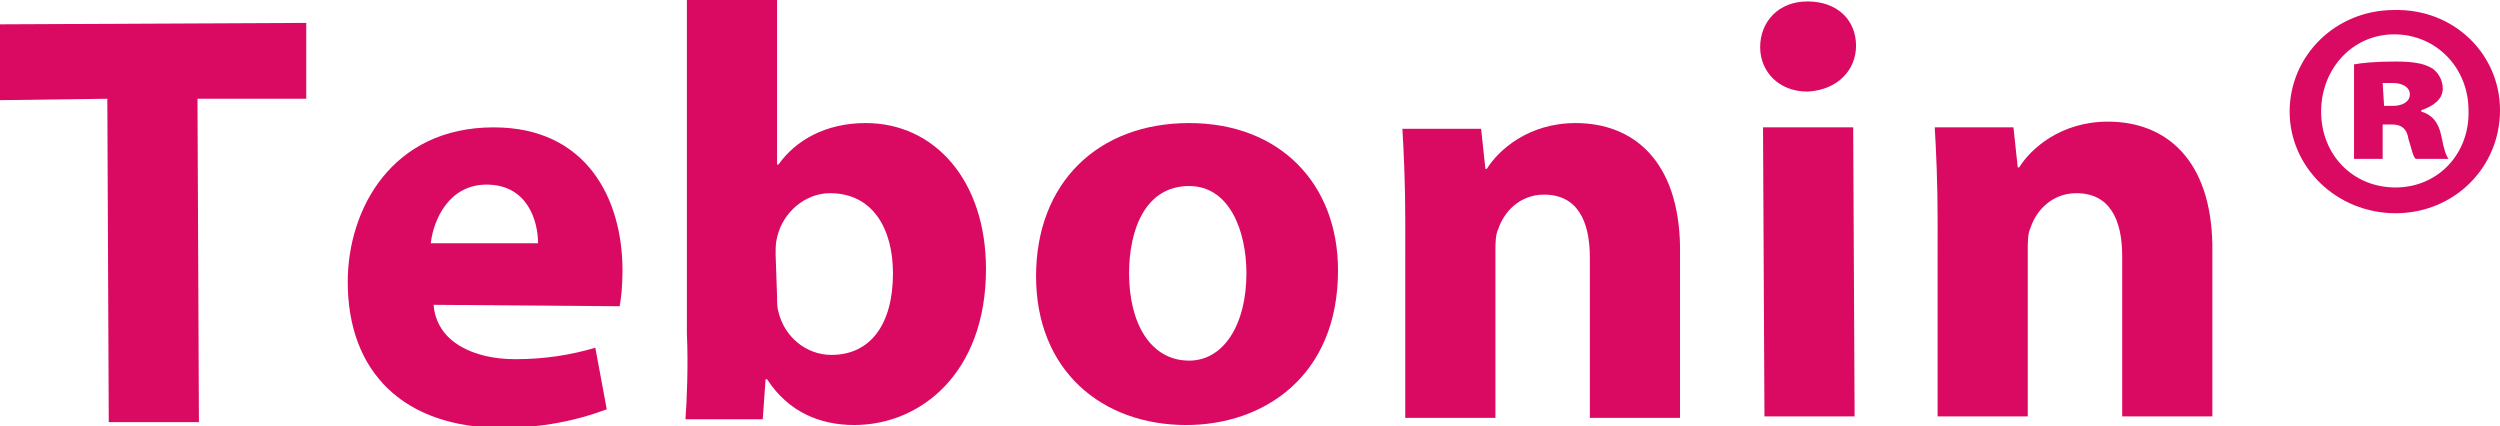 <!-- Generator: Adobe Illustrator 20.1.0, SVG Export Plug-In  -->
<svg version="1.1"
	 xmlns="http://www.w3.org/2000/svg" xmlns:xlink="http://www.w3.org/1999/xlink" xmlns:a="http://ns.adobe.com/AdobeSVGViewerExtensions/3.0/"
	 x="0px" y="0px" width="174.7px" height="29.8px" viewBox="0 0 174.7 29.8"
	 style="overflow:scroll;enable-background:new 0 0 174.7 29.8;" xml:space="preserve">
<style type="text/css">
	.st0{fill:#DA0962;}
</style>
<defs>
</defs>
<g>
	<path class="st0" d="M7.5,6.9L0,7l0-5.3l21.4-0.1l0,5.3l-7.6,0l0.1,22.6l-6.3,0L7.5,6.9z"/>
	<path class="st0" d="M30.3,21.3c0.2,2.6,2.8,3.8,5.7,3.8c2.1,0,3.9-0.3,5.6-0.8l0.8,4.3c-2.1,0.8-4.6,1.3-7.3,1.3
		c-6.9,0-10.8-3.9-10.8-10.2c0-5.1,3.1-10.8,10.2-10.8c6.5,0,9,5,9,10c0,1.1-0.1,2-0.2,2.5L30.3,21.3z M37.6,17
		c0-1.5-0.7-4.1-3.6-4.1c-2.6,0-3.7,2.4-3.9,4.1L37.6,17z"/>
	<path class="st0" d="M47.9,29.3c0.1-1.3,0.2-3.8,0.1-6L48,0l6.3,0l0,11.5h0.1c1.2-1.7,3.3-2.9,6.1-2.9c4.8,0,8.4,4,8.4,10.2
		c0,7.3-4.6,10.9-9.2,10.9c-2.4,0-4.6-0.9-6.1-3.2h-0.1l-0.2,2.8L47.9,29.3z M54.3,20.7c0,0.4,0,0.8,0.1,1.1c0.4,1.7,1.9,3,3.7,3
		c2.7,0,4.3-2.1,4.3-5.7c0-3.1-1.4-5.6-4.4-5.6c-1.7,0-3.3,1.3-3.7,3.1c-0.1,0.4-0.1,0.7-0.1,1.2L54.3,20.7z"/>
	<path class="st0" d="M93.5,18.9c0,7.4-5.2,10.8-10.6,10.8c-5.9,0-10.5-3.8-10.5-10.4c0-6.5,4.3-10.7,10.7-10.7
		C89.4,8.6,93.5,12.8,93.5,18.9z M78.9,19.1c0,3.5,1.5,6.1,4.2,6.1c2.4,0,4-2.5,4-6.1c0-3-1.2-6.1-4-6.1C80,13,78.9,16.1,78.9,19.1z
		"/>
	<path class="st0" d="M98.2,15.4c0-2.5-0.1-4.7-0.2-6.4l5.5,0l0.3,2.8h0.1c0.8-1.3,2.9-3.2,6.2-3.2c4.1,0,7.2,2.7,7.3,8.6l0,12
		l-6.3,0l0-11.2c0-2.6-0.9-4.4-3.2-4.4c-1.7,0-2.8,1.2-3.2,2.4c-0.2,0.4-0.2,1-0.2,1.6l0,11.6l-6.3,0L98.2,15.4z"/>
	<path class="st0" d="M129.7,3.2c0,1.7-1.3,3.1-3.4,3.2c-2,0-3.3-1.4-3.3-3.1c0-1.8,1.3-3.2,3.3-3.2C128.4,0.1,129.7,1.4,129.7,3.2z
		 M123.3,29.1l-0.1-20.2l6.3,0l0.1,20.2L123.3,29.1z"/>
	<path class="st0" d="M135.4,15.3c0-2.5-0.1-4.7-0.2-6.4l5.5,0l0.3,2.8l0.1,0c0.8-1.3,2.9-3.2,6.2-3.2c4.1,0,7.2,2.7,7.3,8.6l0,12
		l-6.3,0l0-11.2c0-2.6-0.9-4.4-3.2-4.4c-1.7,0-2.8,1.2-3.2,2.4c-0.2,0.4-0.2,1-0.2,1.6l0,11.6l-6.3,0L135.4,15.3z"/>
	<path class="st0" d="M174.7,7.7c0,4-3.2,7.2-7.3,7.2c-4.1,0-7.4-3.2-7.4-7.1c0-3.9,3.2-7.1,7.3-7.1C171.5,0.6,174.7,3.8,174.7,7.7z
		 M162.2,7.8c0,3,2.2,5.3,5.2,5.3c3,0,5.2-2.4,5.1-5.4c0-2.9-2.2-5.3-5.2-5.3C164.4,2.4,162.2,4.8,162.2,7.8z M166.5,11.1l-2,0
		l0-6.6c0.5-0.1,1.5-0.2,2.9-0.2c1.5,0,2.1,0.2,2.6,0.5c0.4,0.3,0.7,0.8,0.7,1.4c0,0.7-0.6,1.2-1.5,1.5v0.1c0.7,0.2,1.2,0.7,1.4,1.7
		c0.2,1,0.3,1.3,0.5,1.6l-2.3,0c-0.2-0.2-0.3-0.8-0.5-1.4c-0.1-0.7-0.5-1-1.1-1l-0.7,0L166.5,11.1z M166.6,7.4l0.6,0
		c0.7,0,1.2-0.3,1.2-0.8c0-0.5-0.5-0.8-1.2-0.8c-0.2,0-0.5,0-0.7,0L166.6,7.4z"/>
</g>
</svg>
